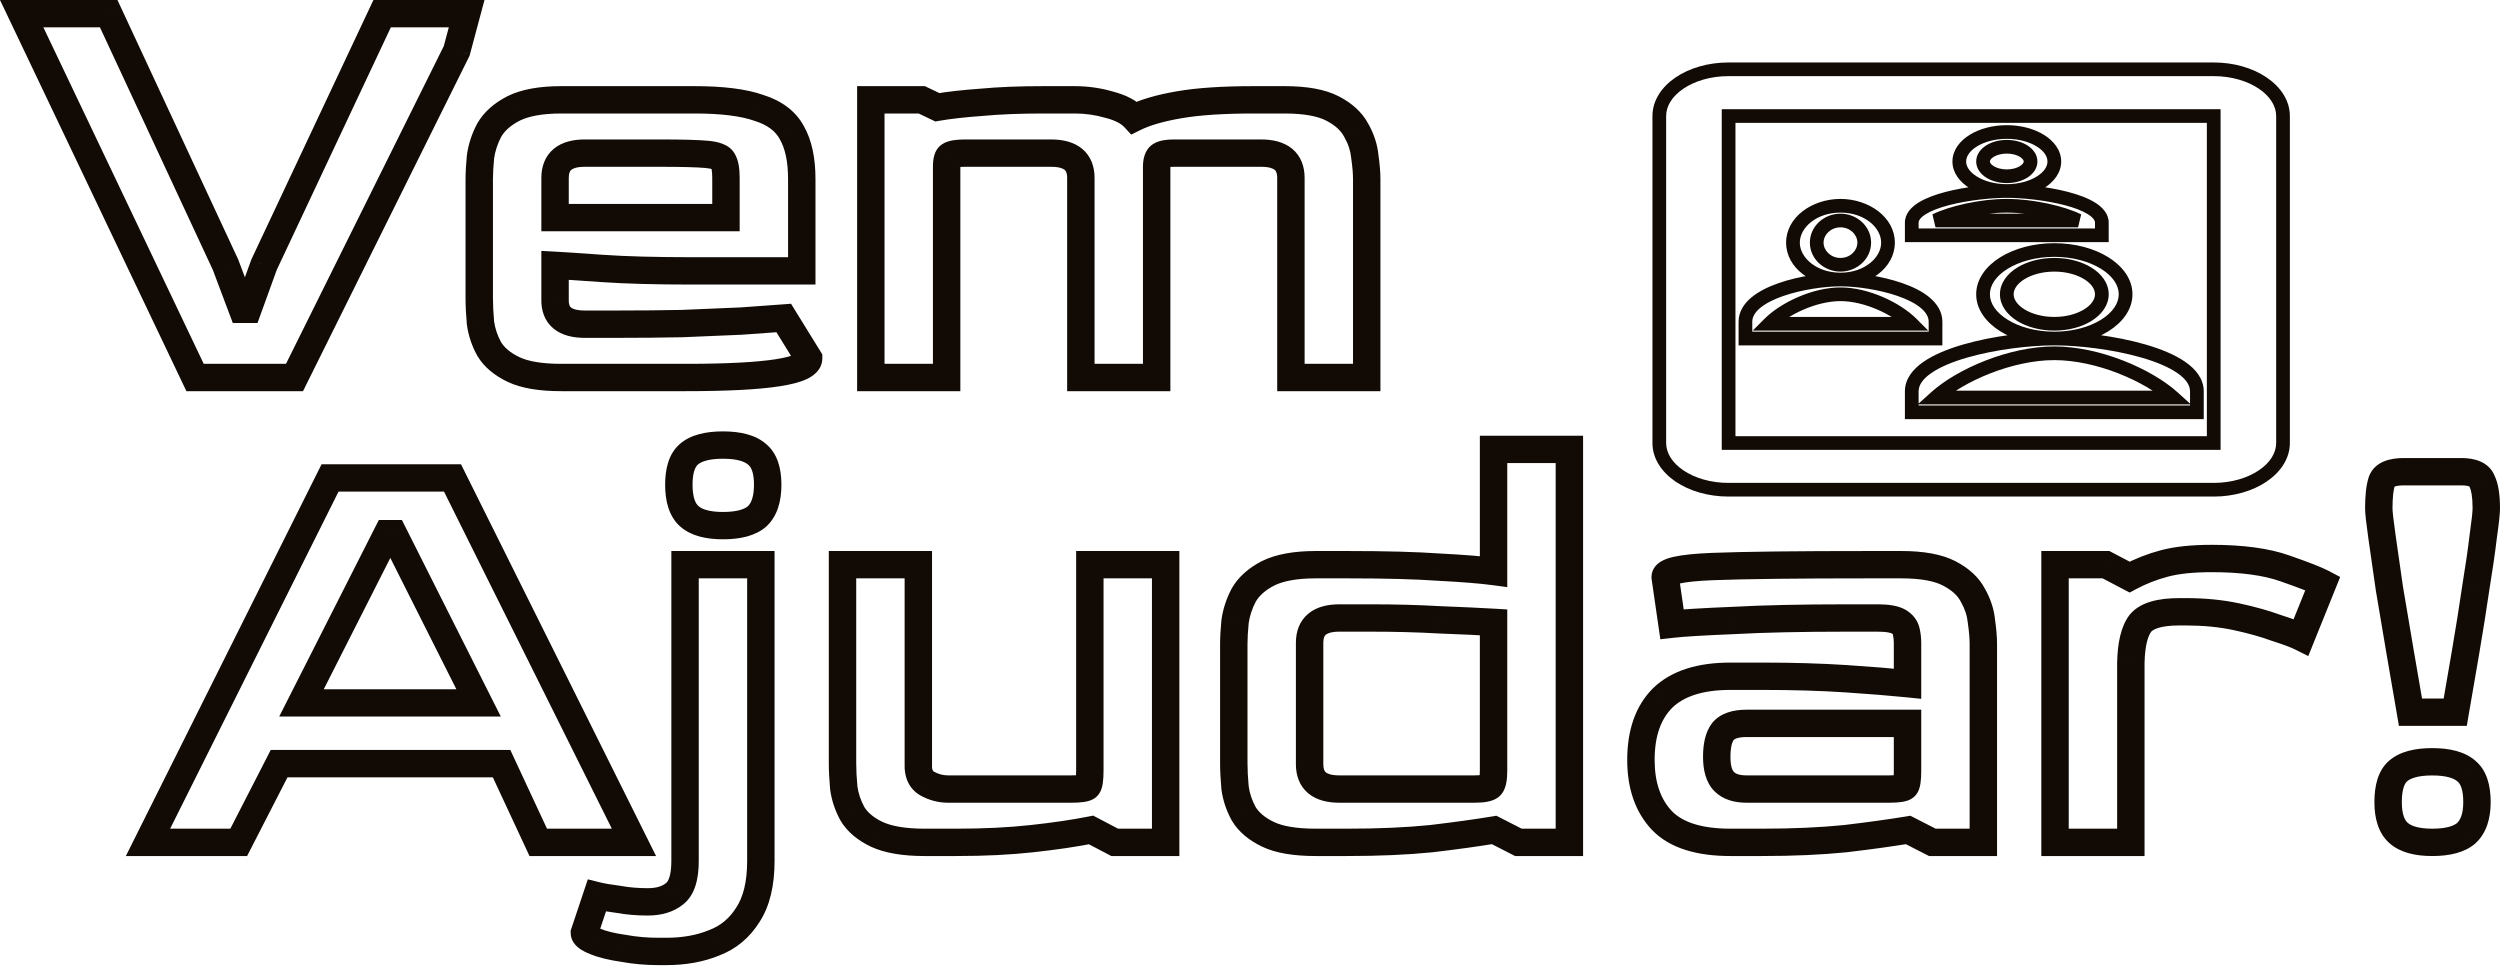 <svg width="150" height="58" viewBox="0 0 150 58" fill="none" xmlns="http://www.w3.org/2000/svg">
<path d="M126.111 14.116V14.526H126.522V14.116H126.111ZM114.706 14.116H114.294V14.526H114.706V14.116ZM104.726 20.311H104.315V20.722H104.726V20.311ZM116.131 20.311V20.722H116.543V20.311H116.131ZM106.152 19.426L105.86 19.137L105.164 19.836H106.152V19.426ZM114.706 19.426V19.836H115.694L114.997 19.137L114.706 19.426ZM131.813 24.737V25.147H132.225V24.737H131.813ZM114.706 24.737H114.294V25.147H114.706V24.737ZM116.131 23.852L115.855 23.548L115.065 24.262H116.131V23.852ZM130.388 23.852V24.262H131.454L130.664 23.548L130.388 23.852ZM116.131 13.231L115.946 12.864L116.131 13.641V13.231ZM124.685 13.231V13.641L124.87 12.864L124.685 13.231ZM132.823 26.581V26.991H133.235V26.581H132.823ZM103.716 26.581H103.305V26.991H103.716V26.581ZM132.823 6.961H133.235V6.551H132.823V6.961ZM103.716 6.961V6.551H103.305V6.961H103.716ZM103.716 4.568H132.823V3.748H103.716V4.568ZM99.969 6.961C99.969 6.367 100.326 5.779 101.003 5.321C101.677 4.865 102.633 4.568 103.716 4.568V3.748C102.491 3.748 101.369 4.082 100.541 4.642C99.716 5.2 99.147 6.014 99.147 6.961H99.969ZM99.969 26.581V6.961H99.147V26.581H99.969ZM103.716 28.974C102.633 28.974 101.677 28.677 101.003 28.221C100.326 27.763 99.969 27.175 99.969 26.581H99.147C99.147 27.528 99.716 28.342 100.541 28.9C101.369 29.46 102.491 29.794 103.716 29.794V28.974ZM132.823 28.974H103.716V29.794H132.823V28.974ZM136.57 26.581C136.57 27.173 136.21 27.762 135.53 28.22C134.852 28.677 133.895 28.974 132.823 28.974V29.794C134.038 29.794 135.16 29.459 135.99 28.9C136.817 28.343 137.392 27.53 137.392 26.581H136.57ZM136.57 6.961V26.581H137.392V6.961H136.57ZM132.823 4.568C133.895 4.568 134.852 4.865 135.53 5.321C136.21 5.78 136.57 6.369 136.57 6.961H137.392C137.392 6.012 136.817 5.199 135.99 4.642C135.16 4.082 134.038 3.748 132.823 3.748V4.568ZM122.848 9.69C122.848 9.983 122.654 10.313 122.204 10.592C121.762 10.867 121.127 11.05 120.408 11.05V11.87C121.257 11.87 122.048 11.656 122.639 11.289C123.224 10.926 123.671 10.371 123.671 9.69H122.848ZM120.408 8.33C121.127 8.33 121.762 8.514 122.204 8.788C122.654 9.067 122.848 9.398 122.848 9.69H123.671C123.671 9.009 123.224 8.455 122.639 8.092C122.048 7.725 121.257 7.51 120.408 7.51V8.33ZM117.968 9.69C117.968 9.398 118.163 9.067 118.612 8.788C119.054 8.514 119.689 8.33 120.408 8.33V7.51C119.559 7.51 118.768 7.725 118.177 8.092C117.593 8.455 117.146 9.009 117.146 9.69H117.968ZM120.408 11.05C119.689 11.05 119.054 10.867 118.612 10.592C118.163 10.313 117.968 9.983 117.968 9.69H117.146C117.146 10.371 117.593 10.926 118.177 11.289C118.768 11.656 119.559 11.87 120.408 11.87V11.05ZM126.522 13.362C126.522 12.814 126.132 12.422 125.71 12.157C125.274 11.884 124.696 11.675 124.087 11.516C122.864 11.197 121.403 11.05 120.408 11.05V11.87C121.343 11.87 122.733 12.011 123.879 12.31C124.454 12.46 124.94 12.643 125.272 12.852C125.618 13.068 125.699 13.245 125.699 13.362H126.522ZM126.522 14.116V13.362H125.699V14.116H126.522ZM114.706 14.526H126.111V13.706H114.706V14.526ZM114.294 13.362V14.116H115.117V13.362H114.294ZM120.408 11.05C119.414 11.05 117.953 11.197 116.729 11.516C116.12 11.675 115.542 11.884 115.107 12.157C114.684 12.422 114.294 12.814 114.294 13.362H115.117C115.117 13.245 115.199 13.068 115.544 12.852C115.877 12.643 116.362 12.46 116.938 12.31C118.083 12.011 119.474 11.87 120.408 11.87V11.05ZM110.429 17.181C112.122 17.181 113.691 16.092 113.691 14.558H112.869C112.869 15.459 111.872 16.361 110.429 16.361V17.181ZM107.166 14.558C107.166 16.092 108.735 17.181 110.429 17.181V16.361C108.986 16.361 107.989 15.459 107.989 14.558H107.166ZM110.429 11.935C108.735 11.935 107.166 13.025 107.166 14.558H107.989C107.989 13.658 108.986 12.756 110.429 12.756V11.935ZM113.691 14.558C113.691 13.025 112.122 11.935 110.429 11.935V12.756C111.872 12.756 112.869 13.658 112.869 14.558H113.691ZM110.429 13.641C111.013 13.641 111.443 14.081 111.443 14.558H112.266C112.266 13.575 111.413 12.82 110.429 12.82V13.641ZM109.414 14.558C109.414 14.081 109.845 13.641 110.429 13.641V12.82C109.444 12.82 108.592 13.575 108.592 14.558H109.414ZM110.429 15.476C109.845 15.476 109.414 15.036 109.414 14.558H108.592C108.592 15.541 109.444 16.296 110.429 16.296V15.476ZM111.443 14.558C111.443 15.036 111.013 15.476 110.429 15.476V16.296C111.413 16.296 112.266 15.541 112.266 14.558H111.443ZM110.429 17.181C111.353 17.181 112.732 17.366 113.868 17.762C114.437 17.96 114.917 18.201 115.248 18.477C115.575 18.751 115.72 19.026 115.72 19.306H116.543C116.543 18.701 116.216 18.216 115.776 17.849C115.338 17.483 114.755 17.202 114.139 16.987C112.906 16.558 111.434 16.361 110.429 16.361V17.181ZM105.137 19.306C105.137 19.026 105.282 18.751 105.61 18.477C105.94 18.201 106.421 17.96 106.989 17.762C108.125 17.366 109.505 17.181 110.429 17.181V16.361C109.424 16.361 107.951 16.558 106.718 16.987C106.103 17.202 105.519 17.483 105.082 17.849C104.642 18.216 104.315 18.701 104.315 19.306H105.137ZM105.137 20.311V19.306H104.315V20.311H105.137ZM116.131 19.901H104.726V20.722H116.131V19.901ZM115.72 19.306V20.311H116.543V19.306H115.72ZM106.444 19.715C106.848 19.309 107.478 18.893 108.204 18.579C108.928 18.265 109.716 18.066 110.429 18.066V17.246C109.574 17.246 108.673 17.481 107.876 17.826C107.079 18.172 106.354 18.641 105.86 19.137L106.444 19.715ZM114.706 19.016H106.152V19.836H114.706V19.016ZM110.429 18.066C111.142 18.066 111.93 18.265 112.654 18.579C113.379 18.893 114.009 19.309 114.414 19.715L114.997 19.137C114.503 18.641 113.778 18.172 112.982 17.826C112.184 17.481 111.283 17.246 110.429 17.246V18.066ZM127.125 17.656C127.125 18.192 126.77 18.744 126.063 19.183C125.362 19.618 124.371 19.901 123.259 19.901V20.722C124.501 20.722 125.648 20.407 126.497 19.88C127.34 19.356 127.948 18.581 127.948 17.656H127.125ZM123.259 15.411C124.371 15.411 125.362 15.694 126.063 16.129C126.77 16.568 127.125 17.12 127.125 17.656H127.948C127.948 16.732 127.34 15.956 126.497 15.432C125.648 14.905 124.501 14.591 123.259 14.591V15.411ZM119.394 17.656C119.394 17.12 119.749 16.568 120.456 16.129C121.157 15.694 122.148 15.411 123.259 15.411V14.591C122.018 14.591 120.871 14.905 120.022 15.432C119.179 15.956 118.571 16.732 118.571 17.656H119.394ZM123.259 19.901C122.148 19.901 121.157 19.618 120.456 19.183C119.749 18.744 119.394 18.192 119.394 17.656H118.571C118.571 18.581 119.179 19.356 120.022 19.88C120.871 20.407 122.018 20.722 123.259 20.722V19.901ZM132.225 23.48C132.225 22.732 131.743 22.149 131.119 21.715C130.49 21.278 129.644 20.935 128.737 20.672C126.918 20.144 124.74 19.901 123.259 19.901V20.722C124.673 20.722 126.772 20.956 128.507 21.46C129.376 21.712 130.125 22.024 130.648 22.388C131.176 22.755 131.402 23.122 131.402 23.48H132.225ZM132.225 24.737V23.48H131.402V24.737H132.225ZM114.706 25.147H131.813V24.327H114.706V25.147ZM114.294 23.48V24.737H115.117V23.48H114.294ZM123.259 19.901C121.779 19.901 119.601 20.144 117.782 20.672C116.875 20.935 116.028 21.278 115.4 21.715C114.776 22.149 114.294 22.732 114.294 23.48H115.117C115.117 23.122 115.342 22.755 115.871 22.388C116.394 22.024 117.143 21.712 118.012 21.46C119.747 20.956 121.846 20.722 123.259 20.722V19.901ZM123.259 16.296C123.979 16.296 124.614 16.48 125.056 16.754C125.505 17.033 125.699 17.364 125.699 17.656H126.522C126.522 16.975 126.075 16.421 125.491 16.058C124.899 15.691 124.109 15.476 123.259 15.476V16.296ZM120.819 17.656C120.819 17.364 121.014 17.033 121.463 16.754C121.905 16.48 122.54 16.296 123.259 16.296V15.476C122.41 15.476 121.62 15.691 121.028 16.058C120.444 16.421 119.997 16.975 119.997 17.656H120.819ZM123.259 19.016C122.54 19.016 121.905 18.833 121.463 18.558C121.014 18.279 120.819 17.949 120.819 17.656H119.997C119.997 18.337 120.444 18.892 121.028 19.255C121.62 19.622 122.41 19.836 123.259 19.836V19.016ZM125.699 17.656C125.699 17.949 125.505 18.279 125.056 18.558C124.614 18.833 123.979 19.016 123.259 19.016V19.836C124.109 19.836 124.899 19.622 125.491 19.255C126.075 18.892 126.522 18.337 126.522 17.656H125.699ZM116.407 24.156C117.11 23.521 118.192 22.88 119.427 22.398C120.661 21.917 122.017 21.607 123.259 21.607V20.786C121.89 20.786 120.431 21.126 119.128 21.634C117.827 22.142 116.651 22.829 115.855 23.548L116.407 24.156ZM130.388 23.442H116.131V24.262H130.388V23.442ZM123.259 21.607C124.502 21.607 125.858 21.917 127.091 22.398C128.326 22.88 129.409 23.521 130.112 24.156L130.664 23.548C129.868 22.829 128.692 22.142 127.391 21.634C126.088 21.126 124.629 20.786 123.259 20.786V21.607ZM120.408 9.215C120.735 9.215 121.014 9.299 121.198 9.413C121.388 9.532 121.423 9.641 121.423 9.69H122.245C122.245 9.252 121.959 8.919 121.632 8.717C121.299 8.51 120.865 8.395 120.408 8.395V9.215ZM119.394 9.69C119.394 9.641 119.428 9.532 119.619 9.413C119.803 9.299 120.081 9.215 120.408 9.215V8.395C119.951 8.395 119.517 8.51 119.184 8.717C118.858 8.919 118.571 9.252 118.571 9.69H119.394ZM120.408 10.165C120.081 10.165 119.803 10.081 119.619 9.967C119.428 9.849 119.394 9.739 119.394 9.69H118.571C118.571 10.128 118.858 10.461 119.184 10.664C119.517 10.87 119.951 10.985 120.408 10.985V10.165ZM121.423 9.69C121.423 9.739 121.388 9.849 121.198 9.967C121.014 10.081 120.735 10.165 120.408 10.165V10.985C120.865 10.985 121.299 10.87 121.632 10.664C121.959 10.461 122.245 10.128 122.245 9.69H121.423ZM116.316 13.597C117.149 13.179 118.894 12.756 120.408 12.756V11.935C118.788 11.935 116.912 12.379 115.946 12.864L116.316 13.597ZM124.685 12.82H116.131V13.641H124.685V12.82ZM120.408 12.756C121.923 12.756 123.668 13.179 124.5 13.597L124.87 12.864C123.904 12.379 122.028 11.935 120.408 11.935V12.756ZM132.823 26.171H103.716V26.991H132.823V26.171ZM132.412 6.961V26.581H133.235V6.961H132.412ZM103.716 7.371H132.823V6.551H103.716V7.371ZM104.128 26.581V6.961H103.305V26.581H104.128Z" fill="#120B05"/>
<path d="M8.879 50.541L8.143 50.176L7.551 51.362H8.879V50.541ZM19.804 28.675V27.854H19.295L19.068 28.309L19.804 28.675ZM27.149 28.675L27.886 28.31L27.66 27.854H27.149V28.675ZM38.037 50.541V51.362H39.364L38.774 50.177L38.037 50.541ZM32.295 50.541L31.549 50.887L31.77 51.362H32.295V50.541ZM30.095 45.819L30.841 45.473L30.62 44.998H30.095V45.819ZM16.747 45.819V44.998H16.244L16.015 45.445L16.747 45.819ZM14.323 50.541V51.362H14.826L15.055 50.915L14.323 50.541ZM18.089 42.174L17.355 41.804L16.752 42.994H18.089V42.174ZM28.715 42.174V42.994H30.049L29.451 41.806L28.715 42.174ZM23.607 32.022L24.343 31.654L24.115 31.201H23.607V32.022ZM23.235 32.022V31.201H22.729L22.5 31.652L23.235 32.022ZM9.616 50.907L20.54 29.041L19.068 28.309L8.143 50.176L9.616 50.907ZM19.804 29.495H27.149V27.854H19.804V29.495ZM26.413 29.039L37.3 50.906L38.774 50.177L27.886 28.31L26.413 29.039ZM38.037 49.721H32.295V51.362H38.037V49.721ZM33.041 50.196L30.841 45.473L29.349 46.164L31.549 50.887L33.041 50.196ZM30.095 44.998H16.747V46.639H30.095V44.998ZM16.015 45.445L13.591 50.168L15.055 50.915L17.479 46.192L16.015 45.445ZM14.323 49.721H8.879V51.362H14.323V49.721ZM18.089 42.994H28.715V41.354H18.089V42.994ZM29.451 41.806L24.343 31.654L22.872 32.39L27.98 42.542L29.451 41.806ZM23.607 31.201H23.235V32.842H23.607V31.201ZM22.5 31.652L17.355 41.804L18.823 42.544L23.969 32.392L22.5 31.652ZM41.364 30.98L40.82 31.596L41.364 30.98ZM41.327 27.262L41.868 27.879L41.871 27.877L41.327 27.262ZM45.428 27.262L44.884 27.877L44.894 27.886L44.905 27.895L45.428 27.262ZM45.428 30.98L45.972 31.596L45.982 31.587L45.992 31.578L45.428 30.98ZM37.412 56.901L37.561 56.094L37.545 56.091L37.528 56.089L37.412 56.901ZM35.734 56.492L36.047 55.733L36.039 55.73L36.032 55.727L35.734 56.492ZM35.063 55.971L34.282 55.712L34.24 55.838V55.971H35.063ZM35.808 53.74L36.008 52.944L35.269 52.76L35.028 53.48L35.808 53.74ZM37.113 53.963L37.26 53.156L37.24 53.152L37.22 53.149L37.113 53.963ZM40.469 53.628L39.969 52.977L39.96 52.984L39.95 52.992L40.469 53.628ZM41.103 33.881V33.061H40.281V33.881H41.103ZM45.652 33.881H46.474V33.061H45.652V33.881ZM44.869 54.893L44.181 54.443L44.176 54.45L44.171 54.458L44.869 54.893ZM42.855 56.566L42.562 55.8L42.552 55.803L42.542 55.808L42.855 56.566ZM43.377 30.718C42.539 30.718 42.111 30.543 41.908 30.365L40.82 31.596C41.463 32.161 42.376 32.358 43.377 32.358V30.718ZM41.908 30.365C41.744 30.221 41.553 29.877 41.553 29.084H39.908C39.908 30.076 40.139 30.996 40.82 31.596L41.908 30.365ZM41.553 29.084C41.553 28.304 41.737 27.994 41.868 27.879L40.785 26.644C40.121 27.224 39.908 28.128 39.908 29.084H41.553ZM41.871 27.877C42.07 27.701 42.508 27.524 43.377 27.524V25.883C42.358 25.883 41.428 26.078 40.782 26.646L41.871 27.877ZM43.377 27.524C44.247 27.524 44.685 27.701 44.884 27.877L45.972 26.646C45.326 26.078 44.397 25.883 43.377 25.883V27.524ZM44.905 27.895C45.05 28.013 45.239 28.317 45.239 29.084H46.885C46.885 28.115 46.652 27.204 45.951 26.628L44.905 27.895ZM45.239 29.084C45.239 29.838 45.054 30.205 44.864 30.383L45.992 31.578C46.647 30.963 46.885 30.065 46.885 29.084H45.239ZM44.884 30.365C44.685 30.541 44.247 30.718 43.377 30.718V32.358C44.397 32.358 45.326 32.164 45.972 31.596L44.884 30.365ZM39.5 56.266C38.826 56.266 38.18 56.208 37.561 56.094L37.262 57.708C37.985 57.841 38.731 57.907 39.5 57.907V56.266ZM37.528 56.089C36.867 55.995 36.382 55.871 36.047 55.733L35.421 57.25C35.93 57.46 36.564 57.609 37.295 57.713L37.528 56.089ZM36.032 55.727C35.941 55.692 35.871 55.66 35.819 55.633C35.766 55.606 35.741 55.588 35.735 55.584C35.727 55.578 35.759 55.6 35.796 55.658C35.837 55.721 35.885 55.829 35.885 55.971H34.24C34.24 56.436 34.538 56.734 34.725 56.879C34.929 57.037 35.182 57.158 35.435 57.256L36.032 55.727ZM35.843 56.231L36.589 53.999L35.028 53.48L34.282 55.712L35.843 56.231ZM35.609 54.535C35.954 54.622 36.426 54.701 37.007 54.776L37.22 53.149C36.657 53.076 36.26 53.007 36.008 52.944L35.609 54.535ZM36.966 54.77C37.567 54.879 38.201 54.932 38.866 54.932V53.291C38.288 53.291 37.754 53.245 37.26 53.156L36.966 54.77ZM38.866 54.932C39.667 54.932 40.403 54.738 40.988 54.265L39.95 52.992C39.739 53.163 39.407 53.291 38.866 53.291V54.932ZM40.969 54.28C41.717 53.709 41.925 52.697 41.925 51.657H40.281C40.281 52.601 40.066 52.903 39.969 52.977L40.969 54.28ZM41.925 51.657V33.881H40.281V51.657H41.925ZM41.103 34.701H45.652V33.061H41.103V34.701ZM44.829 33.881V51.657H46.474V33.881H44.829ZM44.829 51.657C44.829 52.927 44.584 53.83 44.181 54.443L45.556 55.343C46.197 54.369 46.474 53.114 46.474 51.657H44.829ZM44.171 54.458C43.765 55.106 43.233 55.544 42.562 55.8L43.149 57.332C44.168 56.944 44.978 56.266 45.566 55.327L44.171 54.458ZM42.542 55.808C41.812 56.108 40.964 56.266 39.984 56.266V57.907C41.143 57.907 42.209 57.719 43.169 57.325L42.542 55.808ZM39.984 56.266H39.5V57.907H39.984V56.266ZM52.602 50.058L52.245 50.797L52.25 50.8L52.255 50.802L52.602 50.058ZM51.147 48.831L50.427 49.226L50.434 49.24L50.442 49.253L51.147 48.831ZM50.625 47.269L49.806 47.343L49.808 47.362L49.81 47.38L50.625 47.269ZM50.551 33.881V33.061H49.728V33.881H50.551ZM55.1 33.881H55.922V33.061H55.1V33.881ZM55.1 45.856L55.921 45.893L55.922 45.874V45.856H55.1ZM55.622 47.009L55.198 47.712L55.209 47.718L55.218 47.724L55.622 47.009ZM65.391 33.881V33.061H64.568V33.881H65.391ZM69.939 33.881H70.762V33.061H69.939V33.881ZM69.939 50.541V51.362H70.762V50.541H69.939ZM66.882 50.541L66.499 51.267L66.679 51.362H66.882V50.541ZM65.465 49.798L65.848 49.072L65.59 48.936L65.304 48.993L65.465 49.798ZM61.923 50.318L61.834 49.503H61.832L61.923 50.318ZM55.473 49.721C54.312 49.721 53.49 49.565 52.948 49.314L52.255 50.802C53.105 51.196 54.197 51.362 55.473 51.362V49.721ZM52.958 49.319C52.391 49.047 52.048 48.733 51.852 48.409L50.442 49.253C50.844 49.92 51.47 50.425 52.245 50.797L52.958 49.319ZM51.868 48.435C51.642 48.026 51.501 47.601 51.44 47.158L49.81 47.38C49.899 48.028 50.106 48.645 50.427 49.226L51.868 48.435ZM51.445 47.195C51.397 46.669 51.373 46.198 51.373 45.781H49.728C49.728 46.257 49.755 46.778 49.806 47.343L51.445 47.195ZM51.373 45.781V33.881H49.728V45.781H51.373ZM50.551 34.701H55.1V33.061H50.551V34.701ZM54.277 33.881V45.856H55.922V33.881H54.277ZM54.278 45.819C54.244 46.573 54.496 47.292 55.198 47.712L56.045 46.305C56.002 46.279 55.906 46.229 55.921 45.893L54.278 45.819ZM55.218 47.724C55.737 48.014 56.298 48.164 56.889 48.164V46.523C56.586 46.523 56.302 46.449 56.025 46.294L55.218 47.724ZM56.889 48.164H64.272V46.523H56.889V48.164ZM64.272 48.164C64.564 48.164 64.828 48.151 65.05 48.117C65.16 48.1 65.281 48.075 65.399 48.033C65.506 47.995 65.675 47.922 65.823 47.775L64.66 46.615C64.713 46.562 64.762 46.53 64.792 46.514C64.822 46.497 64.844 46.489 64.851 46.486C64.863 46.482 64.85 46.487 64.799 46.495C64.698 46.511 64.527 46.523 64.272 46.523V48.164ZM65.823 47.775C65.971 47.627 66.044 47.458 66.082 47.352C66.124 47.234 66.149 47.114 66.166 47.003C66.2 46.782 66.213 46.518 66.213 46.228H64.568C64.568 46.483 64.556 46.652 64.54 46.754C64.532 46.805 64.527 46.817 64.531 46.806C64.534 46.798 64.542 46.776 64.559 46.746C64.576 46.716 64.607 46.667 64.66 46.615L65.823 47.775ZM66.213 46.228V33.881H64.568V46.228H66.213ZM65.391 34.701H69.939V33.061H65.391V34.701ZM69.117 33.881V50.541H70.762V33.881H69.117ZM69.939 49.721H66.882V51.362H69.939V49.721ZM67.265 49.816L65.848 49.072L65.082 50.524L66.499 51.267L67.265 49.816ZM65.304 48.993C64.34 49.185 63.185 49.356 61.834 49.503L62.012 51.134C63.396 50.983 64.602 50.806 65.626 50.602L65.304 48.993ZM61.832 49.503C60.526 49.648 59.041 49.721 57.374 49.721V51.362C59.088 51.362 60.635 51.287 62.014 51.134L61.832 49.503ZM57.374 49.721H55.473V51.362H57.374V49.721ZM76.079 50.058L76.436 49.319L76.079 50.058ZM74.624 48.831L73.904 49.226L73.911 49.24L73.919 49.253L74.624 48.831ZM74.102 47.269L73.283 47.343L73.285 47.362L73.288 47.38L74.102 47.269ZM74.102 37.302L73.288 37.192L73.285 37.208L73.284 37.225L74.102 37.302ZM74.624 35.703L73.91 35.296L73.903 35.309L73.896 35.323L74.624 35.703ZM76.079 34.402L75.711 33.668L75.705 33.671L75.7 33.673L76.079 34.402ZM86.369 34.03L86.311 34.848L86.318 34.849L86.326 34.849L86.369 34.03ZM89.613 34.29L89.505 35.103L90.436 35.227V34.29H89.613ZM89.613 26.964V26.144H88.791V26.964H89.613ZM94.162 26.964H94.985V26.144H94.162V26.964ZM94.162 50.541V51.362H94.985V50.541H94.162ZM91.105 50.541L90.729 51.272L90.906 51.362H91.105V50.541ZM89.651 49.798L90.026 49.068L89.784 48.944L89.515 48.989L89.651 49.798ZM85.885 50.318L85.968 51.135L85.975 51.134L85.982 51.133L85.885 50.318ZM89.427 47.157L88.845 46.577L89.427 47.157ZM89.613 37.34H90.436V36.566L89.662 36.521L89.613 37.34ZM86.407 37.191L86.359 38.01L86.367 38.01L86.375 38.011L86.407 37.191ZM78.95 49.721C77.758 49.721 76.945 49.563 76.436 49.319L75.722 50.797C76.555 51.197 77.656 51.362 78.95 51.362V49.721ZM76.436 49.319C75.868 49.047 75.525 48.733 75.33 48.409L73.919 49.253C74.321 49.92 74.947 50.425 75.722 50.797L76.436 49.319ZM75.345 48.435C75.119 48.026 74.978 47.601 74.917 47.158L73.288 47.38C73.376 48.028 73.583 48.645 73.904 49.226L75.345 48.435ZM74.922 47.195C74.874 46.669 74.85 46.198 74.85 45.781H73.205C73.205 46.257 73.232 46.778 73.283 47.343L74.922 47.195ZM74.85 45.781V38.641H73.205V45.781H74.85ZM74.85 38.641C74.85 38.303 74.873 37.885 74.921 37.38L73.284 37.225C73.233 37.761 73.205 38.235 73.205 38.641H74.85ZM74.917 37.413C74.978 36.968 75.121 36.526 75.353 36.084L73.896 35.323C73.581 35.922 73.376 36.546 73.288 37.192L74.917 37.413ZM75.339 36.11C75.54 35.758 75.891 35.423 76.457 35.13L75.7 33.673C74.924 34.075 74.305 34.607 73.91 35.296L75.339 36.11ZM76.446 35.135C76.982 34.868 77.794 34.701 78.95 34.701V33.061C77.669 33.061 76.568 33.241 75.711 33.668L76.446 35.135ZM78.95 34.701H80.851V33.061H78.95V34.701ZM80.851 34.701C83.129 34.701 84.947 34.751 86.311 34.848L86.428 33.212C85.008 33.111 83.147 33.061 80.851 33.061V34.701ZM86.326 34.849C87.737 34.923 88.792 35.008 89.505 35.103L89.722 33.477C88.943 33.373 87.836 33.285 86.413 33.211L86.326 34.849ZM90.436 34.29V26.964H88.791V34.29H90.436ZM89.613 27.784H94.162V26.144H89.613V27.784ZM93.34 26.964V50.541H94.985V26.964H93.34ZM94.162 49.721H91.105V51.362H94.162V49.721ZM91.48 49.812L90.026 49.068L89.275 50.528L90.729 51.272L91.48 49.812ZM89.515 48.989C88.488 49.159 87.246 49.331 85.788 49.504L85.982 51.133C87.457 50.959 88.725 50.783 89.786 50.607L89.515 48.989ZM85.802 49.502C84.369 49.648 82.708 49.721 80.814 49.721V51.362C82.748 51.362 84.467 51.287 85.968 51.135L85.802 49.502ZM80.814 49.721H78.95V51.362H80.814V49.721ZM80.366 48.164H88.457V46.523H80.366V48.164ZM88.457 48.164C88.744 48.164 89.013 48.147 89.247 48.102C89.449 48.064 89.766 47.979 90.008 47.737L88.845 46.577C88.913 46.51 88.972 46.485 88.98 46.481C88.991 46.477 88.98 46.483 88.936 46.491C88.847 46.508 88.693 46.523 88.457 46.523V48.164ZM90.008 47.737C90.246 47.501 90.332 47.196 90.373 46.993C90.419 46.764 90.436 46.503 90.436 46.228H88.791C88.791 46.448 88.777 46.59 88.76 46.671C88.752 46.71 88.747 46.718 88.752 46.706C88.757 46.696 88.781 46.641 88.845 46.577L90.008 47.737ZM90.436 46.228V37.34H88.791V46.228H90.436ZM89.662 36.521C88.809 36.471 87.734 36.421 86.438 36.371L86.375 38.011C87.665 38.06 88.728 38.109 89.565 38.158L89.662 36.521ZM86.454 36.372C85.144 36.296 83.749 36.259 82.268 36.259V37.9C83.721 37.9 85.084 37.937 86.359 38.01L86.454 36.372ZM82.268 36.259H80.366V37.9H82.268V36.259ZM80.366 36.259C79.676 36.259 79.005 36.399 78.498 36.821C77.962 37.267 77.754 37.901 77.754 38.567H79.399C79.399 38.241 79.49 38.132 79.551 38.081C79.64 38.007 79.864 37.9 80.366 37.9V36.259ZM77.754 38.567V45.856H79.399V38.567H77.754ZM77.754 45.856C77.754 46.521 77.962 47.156 78.498 47.602C79.005 48.023 79.676 48.164 80.366 48.164V46.523C79.864 46.523 79.64 46.416 79.551 46.341C79.49 46.291 79.399 46.182 79.399 45.856H77.754ZM99.724 49.24L99.126 49.803L99.13 49.807L99.134 49.811L99.724 49.24ZM99.761 41.877L99.188 41.288L99.183 41.292L99.179 41.297L99.761 41.877ZM110.76 40.724L110.706 41.542L110.76 40.724ZM114.451 41.021L114.368 41.837L115.274 41.93V41.021H114.451ZM114.377 37.897L113.571 38.058L113.572 38.067L113.574 38.075L114.377 37.897ZM113.929 37.302L113.506 38.006L113.929 37.302ZM104.011 37.228L104.045 38.048L104.051 38.047L104.057 38.047L104.011 37.228ZM100.32 37.451L99.506 37.569L99.621 38.357L100.414 38.266L100.32 37.451ZM99.91 34.625H99.088V34.684L99.096 34.742L99.91 34.625ZM118.367 35.703L117.638 36.084L117.645 36.097L117.653 36.11L118.367 35.703ZM118.889 37.302L118.07 37.377L118.072 37.398L118.075 37.418L118.889 37.302ZM119 50.541V51.362H119.823V50.541H119ZM115.943 50.541L115.568 51.272L115.744 51.362H115.943V50.541ZM114.489 49.798L114.864 49.068L114.622 48.944L114.354 48.989L114.489 49.798ZM110.723 50.318L110.806 51.135L110.813 51.134L110.82 51.133L110.723 50.318ZM114.451 43.401H115.274V42.581H114.451V43.401ZM103.378 43.885L102.75 43.355L102.737 43.37L102.726 43.385L103.378 43.885ZM103.452 46.897L102.871 47.477L103.452 46.897ZM103.825 49.721C102.037 49.721 100.936 49.307 100.314 48.668L99.134 49.811C100.202 50.908 101.835 51.362 103.825 51.362V49.721ZM100.321 48.677C99.655 47.972 99.278 46.978 99.278 45.596H97.633C97.633 47.287 98.102 48.723 99.126 49.803L100.321 48.677ZM99.278 45.596C99.278 44.131 99.671 43.127 100.343 42.457L99.179 41.297C98.111 42.362 97.633 43.837 97.633 45.596H99.278ZM100.334 42.465C101.018 41.802 102.128 41.395 103.825 41.395V39.755C101.893 39.755 100.294 40.216 99.188 41.288L100.334 42.465ZM103.825 41.395H105.727V39.755H103.825V41.395ZM105.727 41.395C107.577 41.395 109.236 41.444 110.706 41.542L110.815 39.905C109.302 39.805 107.605 39.755 105.727 39.755V41.395ZM110.706 41.542C112.192 41.641 113.412 41.74 114.368 41.837L114.535 40.205C113.553 40.105 112.312 40.005 110.815 39.905L110.706 41.542ZM115.274 41.021V38.567H113.629V41.021H115.274ZM115.274 38.567C115.274 38.282 115.242 38 115.18 37.719L113.574 38.075C113.611 38.241 113.629 38.405 113.629 38.567H115.274ZM115.184 37.737C115.082 37.228 114.769 36.848 114.353 36.599L113.506 38.006C113.554 38.035 113.569 38.053 113.57 38.055C113.571 38.056 113.57 38.056 113.57 38.054C113.569 38.052 113.57 38.053 113.571 38.058L115.184 37.737ZM114.353 36.599C113.899 36.328 113.28 36.259 112.662 36.259V37.9C112.929 37.9 113.133 37.916 113.283 37.943C113.357 37.956 113.412 37.97 113.451 37.983C113.469 37.989 113.483 37.995 113.493 37.999C113.497 38.001 113.501 38.003 113.503 38.004C113.505 38.005 113.506 38.006 113.506 38.006L114.353 36.599ZM112.662 36.259H110.797V37.9H112.662V36.259ZM110.797 36.259C108.08 36.259 105.801 36.309 103.966 36.409L104.057 38.047C105.851 37.949 108.097 37.9 110.797 37.9V36.259ZM103.978 36.408C102.167 36.483 100.907 36.558 100.226 36.636L100.414 38.266C101.026 38.196 102.227 38.122 104.045 38.048L103.978 36.408ZM101.134 37.334L100.724 34.507L99.096 34.742L99.506 37.569L101.134 37.334ZM100.732 34.625C100.732 34.782 100.675 34.91 100.612 34.994C100.583 35.032 100.556 35.058 100.538 35.073C100.52 35.088 100.508 35.095 100.506 35.096C100.504 35.097 100.524 35.086 100.578 35.067C100.63 35.049 100.702 35.028 100.798 35.007C101.196 34.918 101.844 34.849 102.776 34.812L102.711 33.173C101.755 33.211 100.986 33.284 100.439 33.406C100.172 33.465 99.897 33.549 99.668 33.684C99.453 33.811 99.088 34.107 99.088 34.625H100.732ZM102.776 34.812C104.648 34.739 107.79 34.701 112.214 34.701V33.061C107.789 33.061 104.618 33.098 102.711 33.173L102.776 34.812ZM112.214 34.701H114.079V33.061H112.214V34.701ZM114.079 34.701C115.265 34.701 116.069 34.87 116.571 35.13L117.328 33.673C116.488 33.239 115.378 33.061 114.079 33.061V34.701ZM116.571 35.13C117.135 35.422 117.462 35.749 117.638 36.084L119.095 35.323C118.724 34.616 118.107 34.076 117.328 33.673L116.571 35.13ZM117.653 36.11C117.898 36.539 118.031 36.959 118.07 37.377L119.708 37.228C119.646 36.555 119.432 35.909 119.081 35.296L117.653 36.11ZM118.075 37.418C118.146 37.915 118.178 38.32 118.178 38.641H119.823C119.823 38.218 119.781 37.731 119.703 37.186L118.075 37.418ZM118.178 38.641V50.541H119.823V38.641H118.178ZM119 49.721H115.943V51.362H119V49.721ZM116.318 49.812L114.864 49.068L114.113 50.528L115.568 51.272L116.318 49.812ZM114.354 48.989C113.326 49.159 112.084 49.331 110.626 49.504L110.82 51.133C112.295 50.959 113.563 50.783 114.624 50.607L114.354 48.989ZM110.64 49.502C109.207 49.648 107.558 49.721 105.689 49.721V51.362C107.599 51.362 109.305 51.287 110.806 51.135L110.64 49.502ZM105.689 49.721H103.825V51.362H105.689V49.721ZM104.794 48.164H113.333V46.523H104.794V48.164ZM113.333 48.164C113.625 48.164 113.889 48.151 114.111 48.117C114.221 48.1 114.342 48.075 114.46 48.033C114.567 47.995 114.736 47.922 114.884 47.775L113.721 46.615C113.774 46.562 113.823 46.53 113.853 46.514C113.883 46.497 113.905 46.489 113.912 46.486C113.924 46.482 113.911 46.487 113.86 46.495C113.759 46.511 113.588 46.523 113.333 46.523V48.164ZM114.884 47.775C115.028 47.631 115.101 47.469 115.141 47.361C115.183 47.245 115.209 47.126 115.227 47.017C115.261 46.801 115.274 46.544 115.274 46.265H113.629C113.629 46.506 113.617 46.665 113.602 46.758C113.595 46.805 113.59 46.814 113.595 46.8C113.597 46.795 113.627 46.708 113.721 46.615L114.884 47.775ZM115.274 46.265V43.401H113.629V46.265H115.274ZM114.451 42.581H104.794V44.222H114.451V42.581ZM104.794 42.581C104.022 42.581 103.252 42.763 102.75 43.355L104.006 44.415C104.05 44.362 104.225 44.222 104.794 44.222V42.581ZM102.726 43.385C102.312 43.921 102.182 44.65 102.182 45.41H103.827C103.827 44.781 103.946 44.493 104.03 44.385L102.726 43.385ZM102.182 45.41C102.182 46.187 102.344 46.952 102.871 47.477L104.034 46.317C103.964 46.248 103.827 46.02 103.827 45.41H102.182ZM102.871 47.477C103.378 47.983 104.071 48.164 104.794 48.164V46.523C104.325 46.523 104.124 46.407 104.034 46.317L102.871 47.477ZM123.302 50.541H122.479V51.362H123.302V50.541ZM123.302 33.881V33.061H122.479V33.881H123.302ZM126.359 33.881L126.743 33.155L126.563 33.061H126.359V33.881ZM127.776 34.625L127.393 35.351L127.781 35.554L128.166 35.347L127.776 34.625ZM129.864 33.807L130.076 34.599L129.864 33.807ZM137.098 34.104L136.822 34.877L136.825 34.878L136.828 34.879L137.098 34.104ZM139.372 34.997L140.135 35.303L140.411 34.62L139.759 34.273L139.372 34.997ZM138.067 38.232L137.7 38.966L138.497 39.364L138.83 38.538L138.067 38.232ZM136.576 37.674L136.29 38.444L136.307 38.45L136.324 38.455L136.576 37.674ZM134.189 37.005L134.363 36.203L134.189 37.005ZM128.41 37.414L127.765 36.906L127.756 36.916L127.748 36.927L128.41 37.414ZM127.851 39.757L127.029 39.738L127.028 39.748V39.757H127.851ZM127.851 50.541V51.362H128.673V50.541H127.851ZM124.124 50.541V33.881H122.479V50.541H124.124ZM123.302 34.701H126.359V33.061H123.302V34.701ZM125.976 34.607L127.393 35.351L128.16 33.899L126.743 33.155L125.976 34.607ZM128.166 35.347C128.753 35.032 129.389 34.782 130.076 34.599L129.652 33.014C128.848 33.228 128.092 33.524 127.386 33.903L128.166 35.347ZM130.076 34.599C130.728 34.426 131.595 34.33 132.698 34.33V32.689C131.514 32.689 130.492 32.791 129.652 33.014L130.076 34.599ZM132.698 34.33C134.463 34.33 135.826 34.524 136.822 34.877L137.373 33.331C136.132 32.891 134.562 32.689 132.698 32.689V34.33ZM136.828 34.879C137.979 35.279 138.677 35.557 138.985 35.721L139.759 34.273C139.321 34.04 138.503 33.723 137.368 33.33L136.828 34.879ZM138.609 34.69L137.304 37.926L138.83 38.538L140.135 35.303L138.609 34.69ZM138.435 37.498C138.077 37.32 137.528 37.118 136.827 36.893L136.324 38.455C137.016 38.677 137.462 38.847 137.7 38.966L138.435 37.498ZM136.861 36.905C136.144 36.64 135.31 36.407 134.363 36.203L134.016 37.807C134.909 37.999 135.665 38.212 136.29 38.444L136.861 36.905ZM134.363 36.203C133.378 35.991 132.312 35.887 131.169 35.887V37.528C132.214 37.528 133.161 37.623 134.016 37.807L134.363 36.203ZM131.169 35.887H130.759V37.528H131.169V35.887ZM130.759 35.887C129.538 35.887 128.393 36.112 127.765 36.906L129.056 37.922C129.173 37.774 129.594 37.528 130.759 37.528V35.887ZM127.748 36.927C127.245 37.609 127.054 38.604 127.029 39.738L128.673 39.775C128.697 38.728 128.88 38.161 129.072 37.901L127.748 36.927ZM127.028 39.757V50.541H128.673V39.757H127.028ZM127.851 49.721H123.302V51.362H127.851V49.721ZM144.629 42.732L143.818 42.87L143.935 43.552H144.629V42.732ZM143.995 39.05L143.184 39.188L143.184 39.19L143.995 39.05ZM143.361 35.294L142.547 35.41L142.548 35.42L142.55 35.429L143.361 35.294ZM142.914 32.17L142.099 32.286L142.914 32.17ZM142.914 28.861L142.15 28.556L142.141 28.578L142.133 28.601L142.914 28.861ZM148.917 28.861L148.153 29.165L148.166 29.197L148.181 29.227L148.917 28.861ZM148.991 32.208L148.177 32.092L148.175 32.102L148.174 32.112L148.991 32.208ZM148.544 35.294L147.732 35.162L147.731 35.169L147.73 35.176L148.544 35.294ZM147.947 39.05L148.758 39.19L148.758 39.188L147.947 39.05ZM147.313 42.732V43.552H148.008L148.124 42.87L147.313 42.732ZM143.92 49.984L143.376 50.599L143.92 49.984ZM143.883 46.265L144.425 46.882L144.427 46.88L143.883 46.265ZM147.984 46.265L147.44 46.88L147.451 46.889L147.462 46.898L147.984 46.265ZM147.984 49.984L148.529 50.599L148.538 50.59L148.548 50.581L147.984 49.984ZM145.44 42.594C145.241 41.428 145.029 40.2 144.805 38.91L143.184 39.19C143.408 40.479 143.619 41.705 143.818 42.87L145.44 42.594ZM144.806 38.913C144.582 37.6 144.371 36.349 144.172 35.159L142.55 35.429C142.749 36.62 142.96 37.873 143.184 39.188L144.806 38.913ZM144.175 35.178C144.001 33.963 143.852 32.922 143.728 32.054L142.099 32.286C142.224 33.154 142.373 34.196 142.547 35.41L144.175 35.178ZM143.728 32.054C143.601 31.17 143.55 30.675 143.55 30.497H141.905C141.905 30.815 141.978 31.435 142.099 32.286L143.728 32.054ZM143.55 30.497C143.55 29.805 143.612 29.365 143.694 29.12L142.133 28.601C141.967 29.1 141.905 29.75 141.905 30.497H143.55ZM143.677 29.165C143.657 29.217 143.62 29.22 143.676 29.196C143.752 29.164 143.917 29.123 144.219 29.123V27.482C143.447 27.482 142.504 27.673 142.15 28.556L143.677 29.165ZM144.219 29.123H147.686V27.482H144.219V29.123ZM147.686 29.123C147.957 29.123 148.098 29.162 148.157 29.189C148.182 29.201 148.183 29.205 148.174 29.197C148.164 29.186 148.156 29.174 148.153 29.165L149.68 28.556C149.334 27.692 148.444 27.482 147.686 27.482V29.123ZM148.181 29.227C148.267 29.398 148.355 29.784 148.355 30.497H150C150 29.722 149.915 29.017 149.652 28.494L148.181 29.227ZM148.355 30.497C148.355 30.701 148.303 31.211 148.177 32.092L149.805 32.324C149.928 31.468 150 30.839 150 30.497H148.355ZM148.174 32.112C148.077 32.938 147.93 33.954 147.732 35.162L149.355 35.426C149.556 34.204 149.707 33.162 149.808 32.303L148.174 32.112ZM147.73 35.176C147.557 36.359 147.359 37.605 147.136 38.913L148.758 39.188C148.983 37.868 149.182 36.609 149.358 35.413L147.73 35.176ZM147.137 38.91C146.913 40.2 146.702 41.428 146.503 42.594L148.124 42.87C148.323 41.705 148.534 40.479 148.758 39.19L147.137 38.91ZM147.313 41.912H144.629V43.552H147.313V41.912ZM145.934 49.721C145.096 49.721 144.667 49.547 144.464 49.369L143.376 50.599C144.019 51.164 144.932 51.362 145.934 51.362V49.721ZM144.464 49.369C144.296 49.221 144.109 48.884 144.109 48.124H142.464C142.464 49.1 142.699 50.003 143.376 50.599L144.464 49.369ZM144.109 48.124C144.109 47.311 144.297 46.994 144.425 46.882L143.341 45.647C142.674 46.23 142.464 47.153 142.464 48.124H144.109ZM144.427 46.88C144.626 46.705 145.064 46.527 145.934 46.527V44.887C144.914 44.887 143.985 45.081 143.339 45.65L144.427 46.88ZM145.934 46.527C146.803 46.527 147.241 46.705 147.44 46.88L148.529 45.65C147.883 45.081 146.953 44.887 145.934 44.887V46.527ZM147.462 46.898C147.601 47.013 147.796 47.324 147.796 48.124H149.441C149.441 47.14 149.213 46.211 148.507 45.632L147.462 46.898ZM147.796 48.124C147.796 48.845 147.615 49.204 147.421 49.386L148.548 50.581C149.199 49.97 149.441 49.089 149.441 48.124H147.796ZM147.44 49.369C147.241 49.544 146.803 49.721 145.934 49.721V51.362C146.953 51.362 147.883 51.167 148.529 50.599L147.44 49.369Z" fill="#120B05"/>
<path d="M11.704 22.65L10.961 23.002L11.185 23.47H11.704V22.65ZM1.302 0.82V0H0L0.559 1.172L1.302 0.82ZM6.522 0.82L7.268 0.475L7.047 0H6.522V0.82ZM13.531 15.882L14.302 15.594L14.29 15.565L14.277 15.536L13.531 15.882ZM14.538 18.559L13.768 18.847L13.968 19.38H14.538V18.559ZM14.874 18.559V19.38H15.451L15.647 18.838L14.874 18.559ZM15.843 15.882L15.098 15.533L15.082 15.568L15.069 15.603L15.843 15.882ZM22.927 0.82V0H22.405L22.183 0.472L22.927 0.82ZM27.998 0.82L28.793 1.032L29.069 0H27.998V0.82ZM27.402 3.052L28.139 3.416L28.175 3.342L28.197 3.263L27.402 3.052ZM17.67 22.65V23.47H18.181L18.407 23.014L17.67 22.65ZM12.447 22.298L2.044 0.468L0.559 1.172L10.961 23.002L12.447 22.298ZM1.302 1.641H6.522V0H1.302V1.641ZM5.776 1.166L12.785 16.227L14.277 15.536L7.268 0.475L5.776 1.166ZM12.761 16.17L13.768 18.847L15.308 18.271L14.302 15.594L12.761 16.17ZM14.538 19.38H14.874V17.739H14.538V19.38ZM15.647 18.838L16.617 16.16L15.069 15.603L14.1 18.281L15.647 18.838ZM16.588 16.23L23.672 1.169L22.183 0.472L15.098 15.533L16.588 16.23ZM22.927 1.641H27.998V0H22.927V1.641ZM27.204 0.609L26.607 2.84L28.197 3.263L28.793 1.032L27.204 0.609ZM26.665 2.688L16.933 22.286L18.407 23.014L28.139 3.416L26.665 2.688ZM17.67 21.83H11.704V23.47H17.67V21.83ZM30.805 22.167L31.162 21.427L30.805 22.167ZM29.351 20.939L28.631 21.335L28.638 21.348L28.646 21.361L29.351 20.939ZM28.829 19.378L28.01 19.452L28.012 19.47L28.015 19.488L28.829 19.378ZM28.829 9.411L28.015 9.3L28.012 9.317L28.011 9.333L28.829 9.411ZM29.351 7.812L28.637 7.405L28.63 7.418L28.623 7.431L29.351 7.812ZM30.805 6.51L30.438 5.776L30.432 5.779L30.427 5.782L30.805 6.51ZM45.533 6.473L45.261 7.247L45.273 7.251L45.286 7.255L45.533 6.473ZM47.51 7.961L46.785 8.348L46.79 8.358L46.796 8.368L47.51 7.961ZM48.106 16.254V17.074H48.929V16.254H48.106ZM36.1 16.105L36.042 16.923L36.042 16.923L36.1 16.105ZM33.304 15.919L33.347 15.1L32.481 15.054V15.919H33.304ZM33.304 17.964L34.126 17.985L34.126 17.975V17.964H33.304ZM40.91 19.415L40.926 20.235L40.934 20.235L40.942 20.234L40.91 19.415ZM44.452 19.266L44.49 20.085L44.5 20.085L44.509 20.084L44.452 19.266ZM47.025 19.08L47.725 18.65L47.462 18.224L46.962 18.262L47.025 19.08ZM48.516 21.497H49.339V21.265L49.217 21.067L48.516 21.497ZM33.304 13.055H32.481V13.876H33.304V13.055ZM43.557 13.055V13.876H44.38V13.055H43.557ZM43.371 9.634L42.635 10.001L42.653 10.036L42.673 10.069L43.371 9.634ZM42.401 9.262L42.327 10.079L42.401 9.262ZM33.676 21.83C32.485 21.83 31.672 21.672 31.162 21.427L30.449 22.906C31.282 23.306 32.382 23.47 33.676 23.47V21.83ZM31.162 21.427C30.595 21.155 30.252 20.842 30.057 20.517L28.646 21.361C29.047 22.029 29.674 22.534 30.449 22.906L31.162 21.427ZM30.072 20.544C29.846 20.134 29.705 19.709 29.644 19.267L28.015 19.488C28.103 20.136 28.31 20.753 28.631 21.335L30.072 20.544ZM29.648 19.303C29.601 18.777 29.577 18.307 29.577 17.89H27.932C27.932 18.366 27.959 18.887 28.01 19.452L29.648 19.303ZM29.577 17.89V10.75H27.932V17.89H29.577ZM29.577 10.75C29.577 10.412 29.6 9.993 29.648 9.489L28.011 9.333C27.959 9.87 27.932 10.344 27.932 10.75H29.577ZM29.644 9.522C29.705 9.077 29.848 8.635 30.08 8.192L28.623 7.431C28.308 8.03 28.103 8.654 28.015 9.3L29.644 9.522ZM30.066 8.219C30.267 7.867 30.617 7.532 31.184 7.238L30.427 5.782C29.651 6.183 29.032 6.716 28.637 7.405L30.066 8.219ZM31.173 7.244C31.709 6.977 32.521 6.81 33.676 6.81V5.169C32.396 5.169 31.295 5.349 30.438 5.776L31.173 7.244ZM33.676 6.81H41.693V5.169H33.676V6.81ZM41.693 6.81C43.295 6.81 44.468 6.969 45.261 7.247L45.806 5.699C44.759 5.332 43.372 5.169 41.693 5.169V6.81ZM45.286 7.255C46.08 7.506 46.537 7.888 46.785 8.348L48.235 7.573C47.736 6.645 46.876 6.035 45.781 5.691L45.286 7.255ZM46.796 8.368C47.097 8.894 47.284 9.666 47.284 10.75H48.929C48.929 9.503 48.718 8.416 48.224 7.554L46.796 8.368ZM47.284 10.75V16.254H48.929V10.75H47.284ZM48.106 15.433H41.581V17.074H48.106V15.433ZM41.581 15.433C39.354 15.433 37.548 15.384 36.158 15.287L36.042 16.923C37.486 17.024 39.334 17.074 41.581 17.074V15.433ZM36.159 15.287C34.768 15.188 33.828 15.125 33.347 15.1L33.261 16.738C33.724 16.762 34.648 16.824 36.042 16.923L36.159 15.287ZM32.481 15.919V17.964H34.126V15.919H32.481ZM32.481 17.944C32.465 18.614 32.662 19.258 33.206 19.71C33.716 20.134 34.395 20.272 35.093 20.272V18.631C34.573 18.631 34.346 18.522 34.259 18.45C34.206 18.406 34.118 18.307 34.126 17.985L32.481 17.944ZM35.093 20.272H36.995V18.631H35.093V20.272ZM36.995 20.272C38.342 20.272 39.653 20.26 40.926 20.235L40.894 18.595C39.632 18.619 38.332 18.631 36.995 18.631V20.272ZM40.942 20.234C42.236 20.185 43.419 20.135 44.49 20.085L44.414 18.446C43.348 18.496 42.169 18.545 40.878 18.595L40.942 20.234ZM44.509 20.084C45.579 20.01 46.439 19.948 47.088 19.898L46.962 18.262C46.318 18.311 45.463 18.373 44.395 18.448L44.509 20.084ZM46.324 19.51L47.816 21.927L49.217 21.067L47.725 18.65L46.324 19.51ZM47.694 21.497C47.694 21.18 47.953 21.143 47.706 21.26C47.507 21.354 47.14 21.459 46.552 21.552C45.394 21.733 43.61 21.83 41.171 21.83V23.47C43.629 23.47 45.518 23.375 46.808 23.172C47.445 23.072 47.996 22.938 48.408 22.743C48.773 22.572 49.339 22.198 49.339 21.497H47.694ZM41.171 21.83H33.676V23.47H41.171V21.83ZM33.304 13.876H43.557V12.235H33.304V13.876ZM44.38 13.055V10.675H42.735V13.055H44.38ZM44.38 10.675C44.38 10.163 44.325 9.609 44.068 9.199L42.673 10.069C42.659 10.046 42.68 10.07 42.701 10.187C42.721 10.299 42.735 10.458 42.735 10.675H44.38ZM44.107 9.267C43.925 8.906 43.6 8.723 43.349 8.627C43.088 8.526 42.786 8.473 42.476 8.445L42.327 10.079C42.563 10.101 42.697 10.134 42.759 10.158C42.787 10.169 42.78 10.17 42.755 10.151C42.728 10.13 42.676 10.083 42.635 10.001L44.107 9.267ZM42.476 8.445C41.888 8.392 40.922 8.367 39.605 8.367V10.008C40.922 10.008 41.821 10.033 42.327 10.079L42.476 8.445ZM39.605 8.367H35.093V10.008H39.605V8.367ZM35.093 8.367C34.403 8.367 33.732 8.508 33.225 8.929C32.689 9.375 32.481 10.01 32.481 10.675H34.126C34.126 10.349 34.217 10.24 34.278 10.19C34.367 10.116 34.591 10.008 35.093 10.008V8.367ZM32.481 10.675V13.055H34.126V10.675H32.481ZM52.249 22.65H51.427V23.47H52.249V22.65ZM52.249 5.99V5.169H51.427V5.99H52.249ZM55.307 5.99L55.663 5.25L55.494 5.169H55.307V5.99ZM56.239 6.436L55.883 7.175L56.12 7.289L56.379 7.244L56.239 6.436ZM58.886 6.138L58.945 6.957L58.954 6.956L58.964 6.955L58.886 6.138ZM66.567 6.287L66.333 7.074L66.347 7.078L66.361 7.081L66.567 6.287ZM68.058 7.068L67.456 7.626L67.875 8.077L68.426 7.802L68.058 7.068ZM70.743 6.287L70.602 5.479L70.743 6.287ZM81.37 7.812L80.641 8.192L80.648 8.206L80.656 8.219L81.37 7.812ZM81.891 9.411L81.073 9.485L81.075 9.506L81.077 9.527L81.891 9.411ZM82.003 22.65V23.47H82.826V22.65H82.003ZM77.454 22.65H76.632V23.47H77.454V22.65ZM69.401 22.65V23.47H70.223V22.65H69.401ZM64.852 22.65H64.029V23.47H64.852V22.65ZM56.984 9.337L57.408 10.04L57.425 10.03L57.441 10.019L56.984 9.337ZM56.798 22.65V23.47H57.621V22.65H56.798ZM53.072 22.65V5.99H51.427V22.65H53.072ZM52.249 6.81H55.307V5.169H52.249V6.81ZM54.951 6.729L55.883 7.175L56.595 5.696L55.663 5.25L54.951 6.729ZM56.379 7.244C57.064 7.126 57.917 7.03 58.945 6.957L58.828 5.32C57.767 5.396 56.856 5.497 56.099 5.627L56.379 7.244ZM58.964 6.955C59.975 6.859 61.19 6.81 62.615 6.81V5.169C61.156 5.169 59.886 5.219 58.808 5.322L58.964 6.955ZM62.615 6.81H64.479V5.169H62.615V6.81ZM64.479 6.81C65.123 6.81 65.74 6.898 66.333 7.074L66.801 5.501C66.052 5.279 65.277 5.169 64.479 5.169V6.81ZM66.361 7.081C66.946 7.232 67.278 7.435 67.456 7.626L68.661 6.51C68.193 6.007 67.531 5.689 66.773 5.493L66.361 7.081ZM68.426 7.802C68.971 7.53 69.778 7.287 70.884 7.095L70.602 5.479C69.422 5.684 68.439 5.961 67.691 6.334L68.426 7.802ZM70.884 7.095C71.962 6.908 73.401 6.81 75.217 6.81V5.169C73.355 5.169 71.811 5.269 70.602 5.479L70.884 7.095ZM75.217 6.81H77.082V5.169H75.217V6.81ZM77.082 6.81C78.268 6.81 79.072 6.979 79.574 7.238L80.331 5.782C79.491 5.347 78.381 5.169 77.082 5.169V6.81ZM79.574 7.238C80.138 7.53 80.465 7.858 80.641 8.192L82.098 7.431C81.727 6.724 81.11 6.185 80.331 5.782L79.574 7.238ZM80.656 8.219C80.901 8.647 81.034 9.068 81.073 9.485L82.711 9.337C82.649 8.663 82.435 8.018 82.084 7.405L80.656 8.219ZM81.077 9.527C81.149 10.024 81.181 10.429 81.181 10.75H82.826C82.826 10.327 82.784 9.84 82.706 9.295L81.077 9.527ZM81.181 10.75V22.65H82.826V10.75H81.181ZM82.003 21.83H77.454V23.47H82.003V21.83ZM78.277 22.65V10.675H76.632V22.65H78.277ZM78.277 10.675C78.277 10.01 78.07 9.375 77.534 8.929C77.026 8.508 76.355 8.367 75.665 8.367V10.008C76.168 10.008 76.391 10.116 76.481 10.19C76.541 10.24 76.632 10.349 76.632 10.675H78.277ZM75.665 8.367H70.445V10.008H75.665V8.367ZM70.445 8.367C70.216 8.367 69.995 8.381 69.794 8.418C69.602 8.453 69.373 8.518 69.168 8.654L70.081 10.019C70.025 10.056 70.008 10.047 70.089 10.032C70.161 10.019 70.276 10.008 70.445 10.008V8.367ZM69.168 8.654C68.643 9.003 68.578 9.627 68.578 10.006H70.223C70.223 9.948 70.227 9.905 70.23 9.875C70.234 9.845 70.238 9.834 70.237 9.838C70.235 9.844 70.201 9.94 70.081 10.019L69.168 8.654ZM68.578 10.006V22.65H70.223V10.006H68.578ZM69.401 21.83H64.852V23.47H69.401V21.83ZM65.674 22.65V10.675H64.029V22.65H65.674ZM65.674 10.675C65.674 10.01 65.467 9.375 64.931 8.929C64.424 8.508 63.753 8.367 63.062 8.367V10.008C63.565 10.008 63.789 10.116 63.878 10.19C63.939 10.24 64.029 10.349 64.029 10.675H65.674ZM63.062 8.367H57.917V10.008H63.062V8.367ZM57.917 8.367C57.656 8.367 57.413 8.381 57.2 8.415C57.003 8.446 56.749 8.507 56.528 8.654L57.441 10.019C57.398 10.048 57.371 10.055 57.38 10.052C57.388 10.05 57.412 10.043 57.459 10.035C57.556 10.02 57.705 10.008 57.917 10.008V8.367ZM56.562 8.633C56.236 8.828 56.108 9.142 56.052 9.34C55.993 9.553 55.976 9.785 55.976 10.006H57.621C57.621 9.935 57.624 9.88 57.628 9.84C57.63 9.82 57.632 9.805 57.634 9.795C57.636 9.784 57.637 9.779 57.637 9.779C57.637 9.779 57.635 9.786 57.63 9.798C57.625 9.811 57.616 9.83 57.601 9.855C57.569 9.905 57.51 9.979 57.408 10.04L56.562 8.633ZM55.976 10.006V22.65H57.621V10.006H55.976ZM56.798 21.83H52.249V23.47H56.798V21.83Z" fill="#120B05"/>
</svg>
